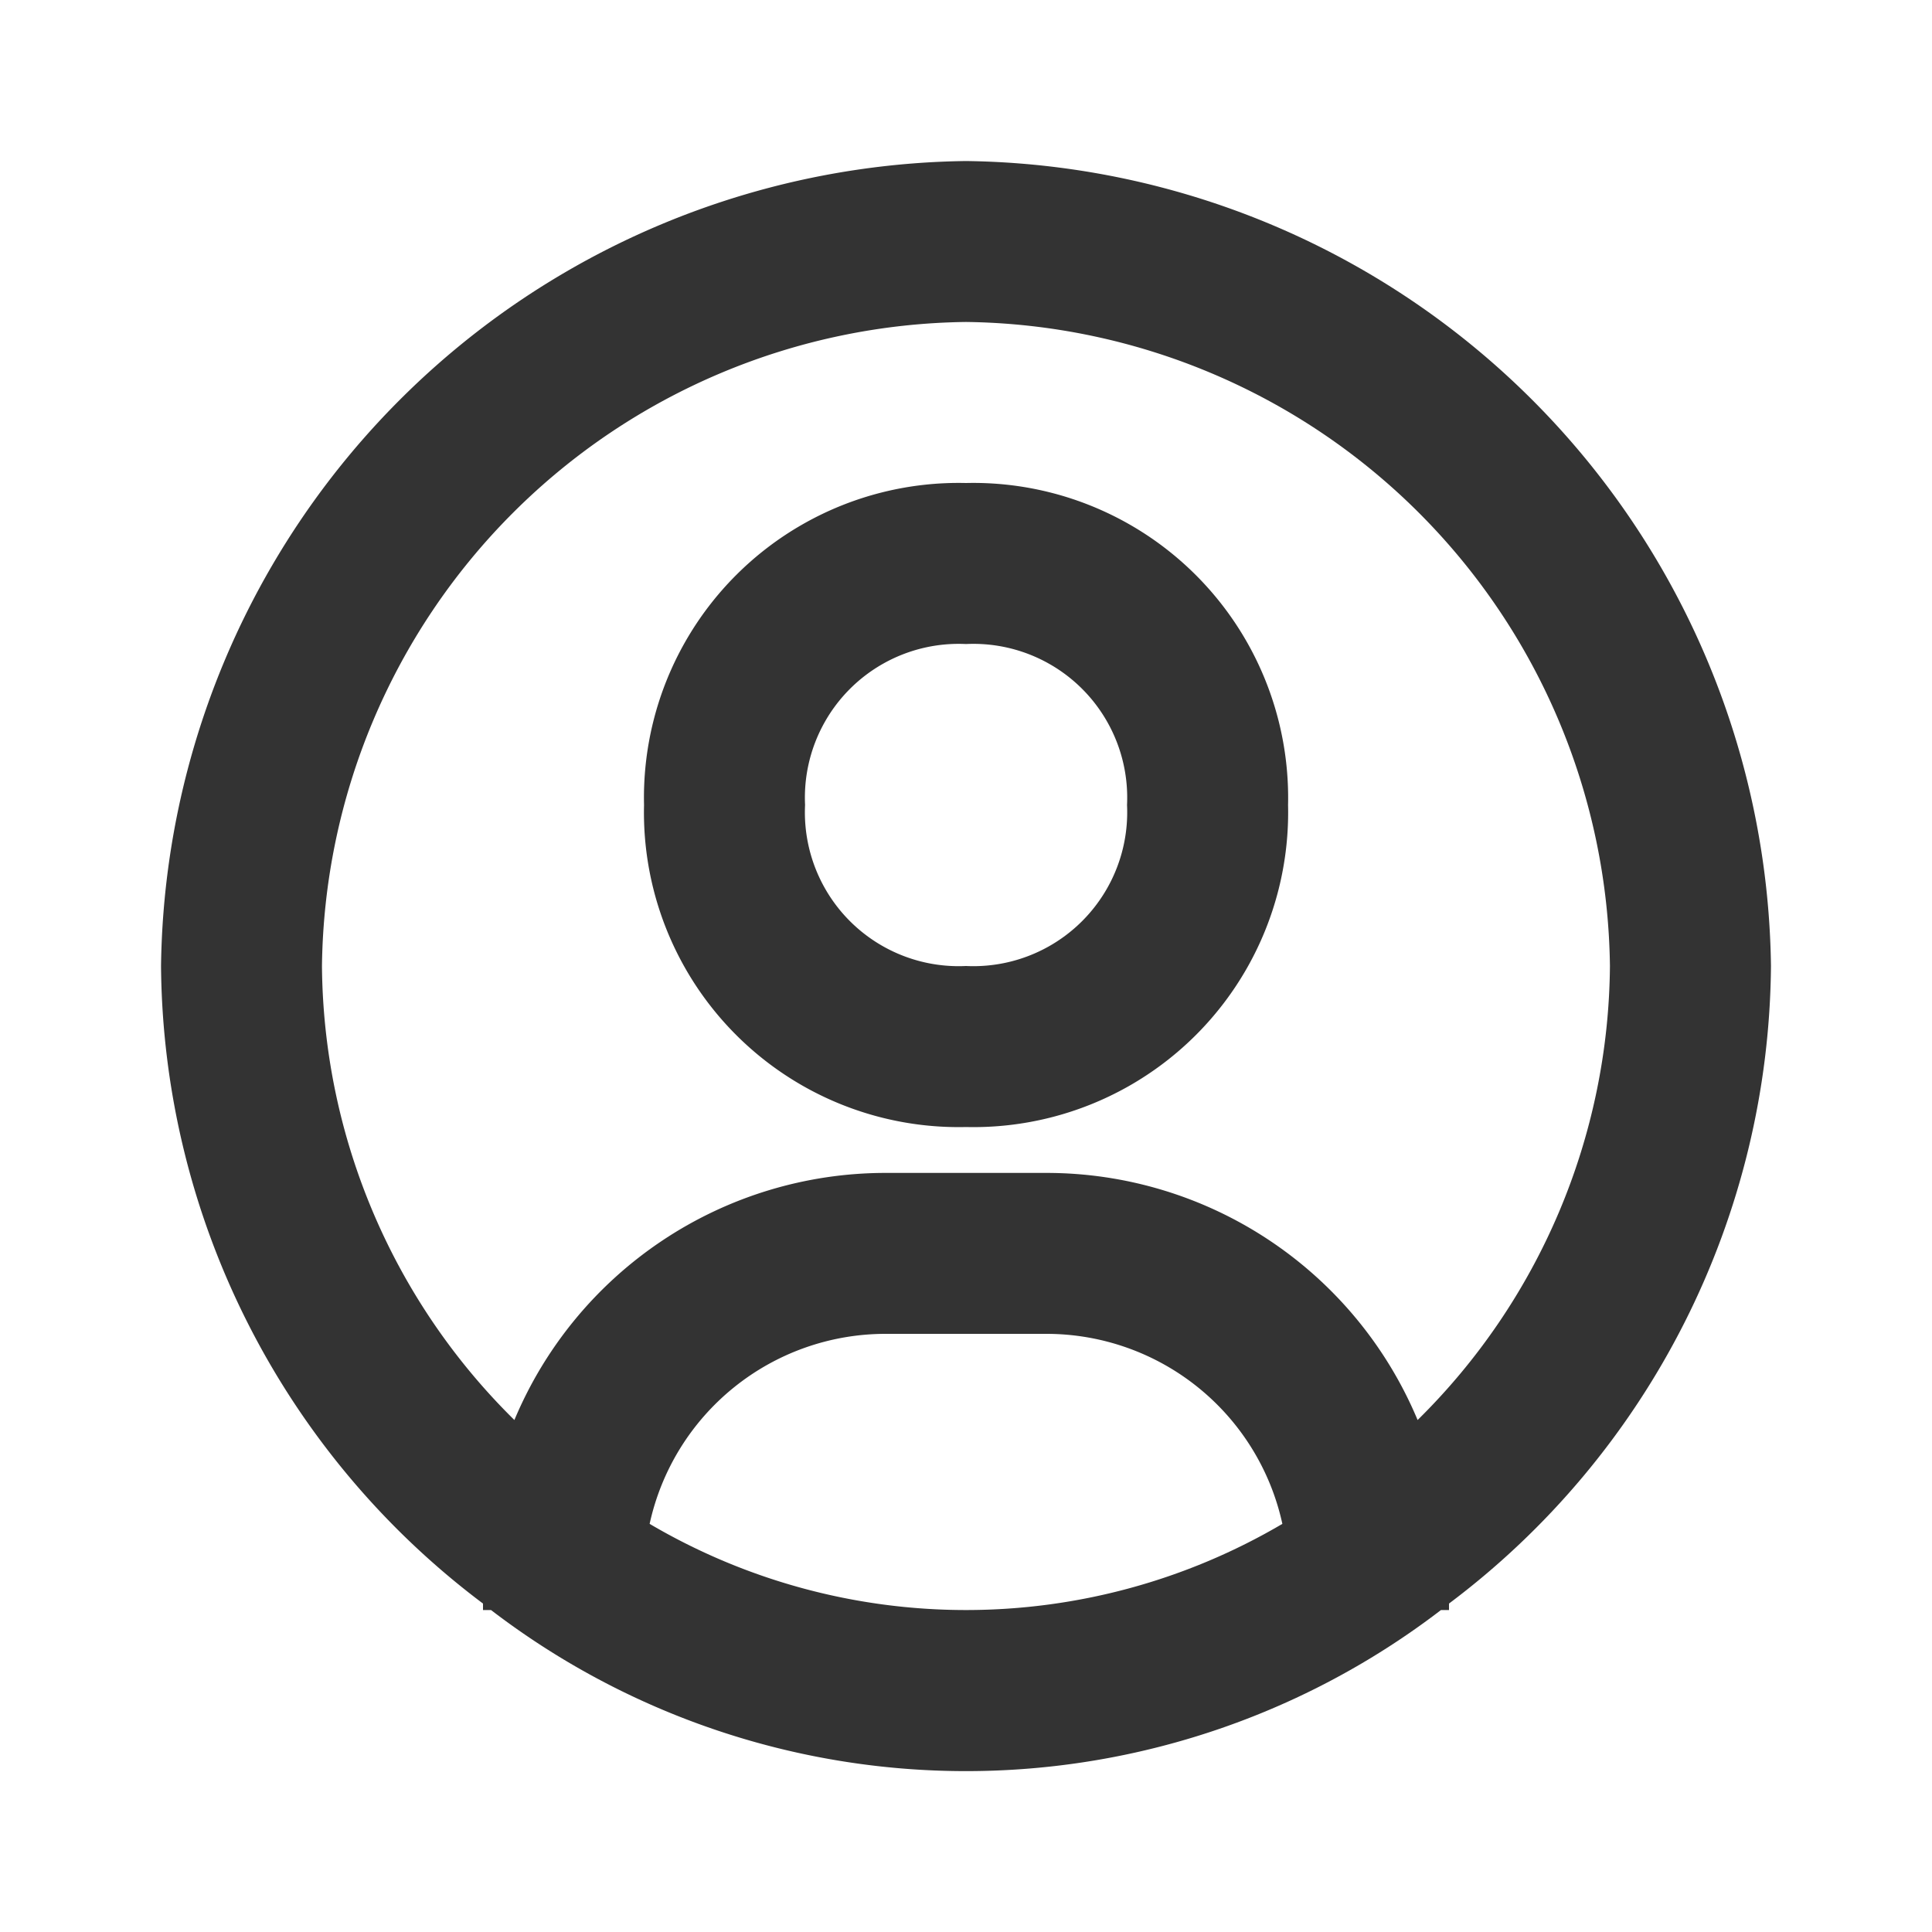 <svg xmlns="http://www.w3.org/2000/svg" width="20" height="20" fill="none" viewBox="0 0 20 20">
    <path fill="#333" d="M10 1.667A8.442 8.442 0 001.667 10 8.333 8.333 0 005 16.6v.067h.083a8.083 8.083 0 009.834 0H15V16.6a8.334 8.334 0 003.333-6.6A8.442 8.442 0 0010 1.667zM6.725 15.775a2.5 2.5 0 012.441-1.967h1.667a2.5 2.5 0 012.442 1.967 6.458 6.458 0 01-6.55 0zm7.95-1.075a4.165 4.165 0 00-3.842-2.558H9.166A4.166 4.166 0 005.325 14.7 6.667 6.667 0 013.333 10 6.75 6.75 0 0110 3.333 6.75 6.75 0 0116.666 10a6.666 6.666 0 01-1.991 4.7z"/>
    <path fill="#333" d="M10 5a3.258 3.258 0 00-3.333 3.333A3.258 3.258 0 0010 11.667a3.258 3.258 0 003.334-3.334A3.26 3.26 0 0010 5zm0 5a1.592 1.592 0 01-1.666-1.667A1.592 1.592 0 0110 6.667a1.592 1.592 0 011.667 1.666A1.593 1.593 0 0110 10z"/>
</svg>

